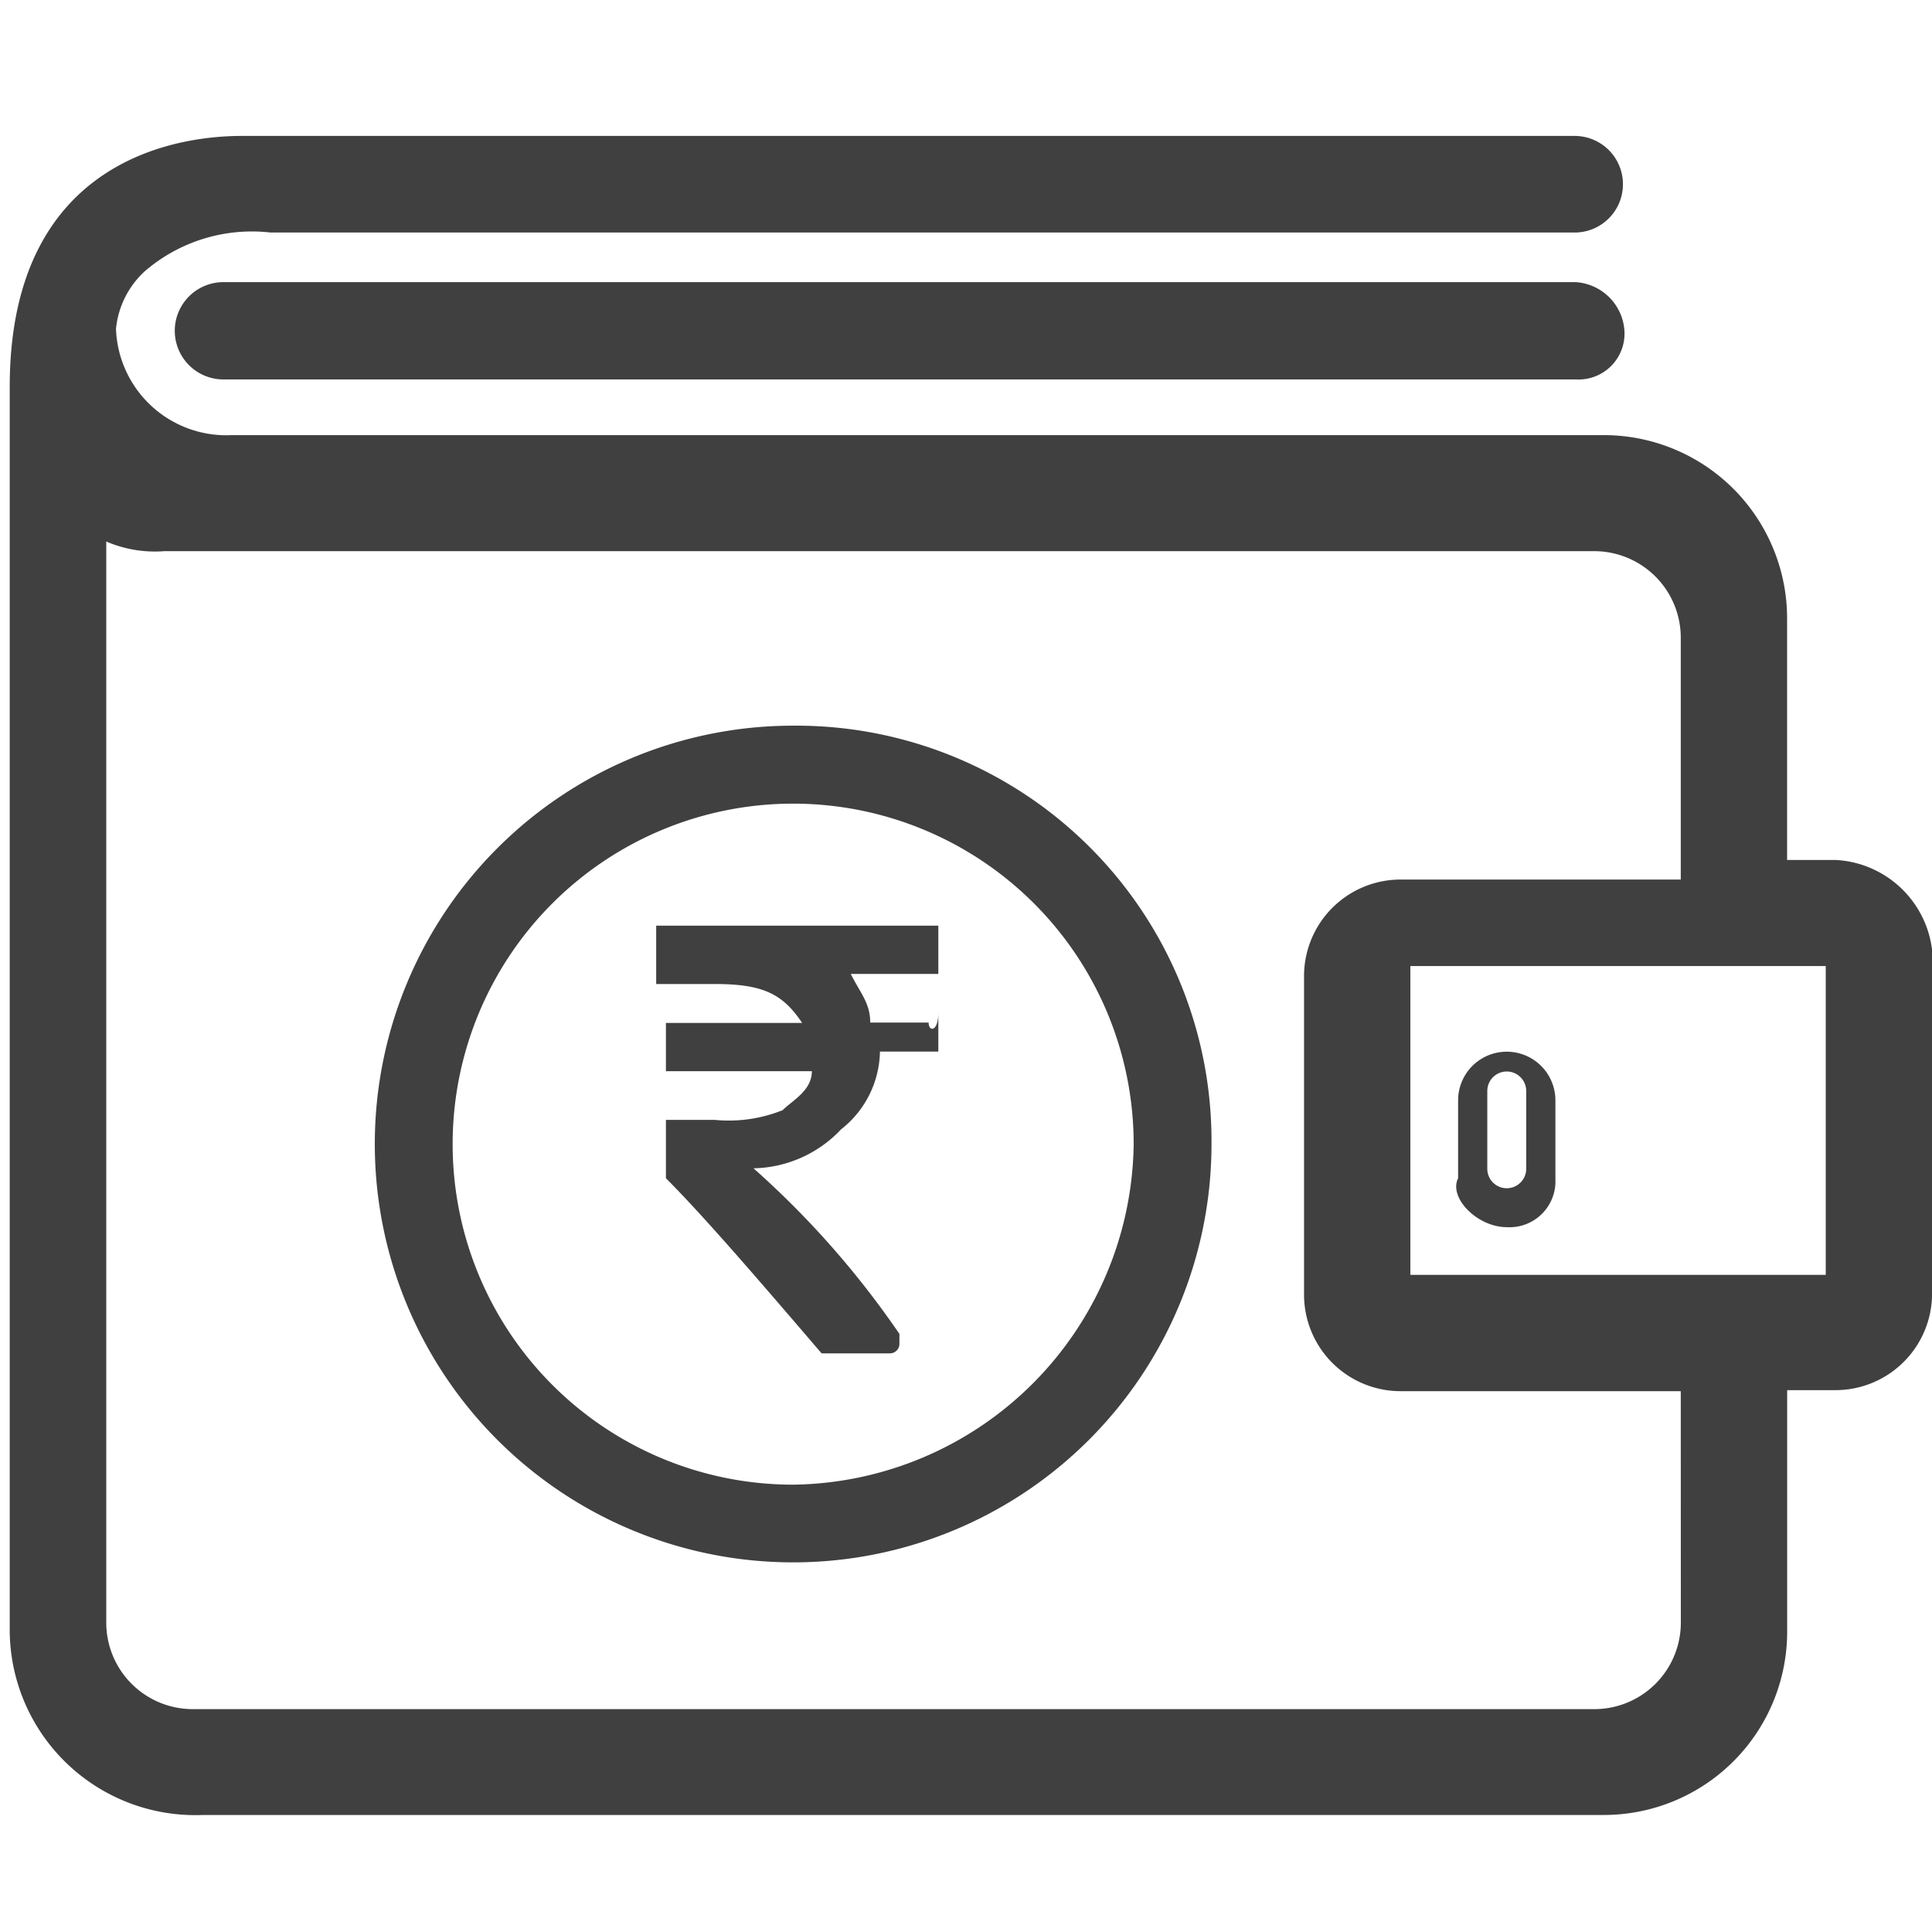 <svg xmlns="http://www.w3.org/2000/svg" width="28" height="28" viewBox="0 0 28 28"><defs><style>.a{fill:none;}.b{fill:#404040;}</style></defs><g transform="translate(-1955.5 -384.9)"><rect class="a" width="28" height="28" transform="translate(1955.5 384.9)"/><g transform="translate(1955.641 386.874)"><path class="b" d="M1982.059,396.789h-.7v-3.5a2.657,2.657,0,0,0-2.66-2.657H1958.82a1.6,1.6,0,0,1-1.68-1.538,1.3,1.3,0,0,1,.42-.839,2.377,2.377,0,0,1,1.82-.559h18.9a.7.7,0,1,0,0-1.4H1958.96c-.84,0-3.36.28-3.36,3.636v18.041a2.69,2.69,0,0,0,2.8,2.657h20.3a2.657,2.657,0,0,0,2.66-2.657v-3.5h.7a1.4,1.4,0,0,0,1.4-1.4v-4.615A1.486,1.486,0,0,0,1982.059,396.789Zm-2.24,11.048a1.254,1.254,0,0,1-1.26,1.259h-20.3a1.254,1.254,0,0,1-1.26-1.259V392.174a1.778,1.778,0,0,0,.84.14h20.719a1.254,1.254,0,0,1,1.26,1.259v3.5h-4.06a1.4,1.4,0,0,0-1.4,1.4v4.615a1.4,1.4,0,0,0,1.4,1.4h4.06Zm2.1-5.035h-6.02v-4.475h6.02Z" transform="translate(-1955.6 -386.3)"/><path class="b" d="M1977.6,387.8H1958a.7.7,0,0,0,0,1.41h19.6a.666.666,0,0,0,.705-.7A.756.756,0,0,0,1977.6,387.8Z" transform="translate(-1954.903 -385.685)"/><path class="b" d="M1971.313,398.338a.666.666,0,0,0,.705-.7V396.5a.705.705,0,0,0-1.41,0v1.128C1970.467,397.915,1970.89,398.338,1971.313,398.338Zm-.282-1.974a.282.282,0,0,1,.564,0v1.128a.282.282,0,0,1-.564,0Z" transform="translate(-1949.617 -382.527)"/><path class="b" d="M1966.248,395.91h-.846c0-.282-.141-.423-.282-.705h1.269v-.7H1962.3v.846h.846c.7,0,.987.141,1.269.564h-1.974v.7h2.115c0,.282-.282.423-.423.564a2.091,2.091,0,0,1-.987.141h-.705v.846c.564.564,1.41,1.551,2.256,2.538h.987a.138.138,0,0,0,.141-.141v-.141a13.031,13.031,0,0,0-2.115-2.4,1.787,1.787,0,0,0,1.269-.564,1.465,1.465,0,0,0,.564-1.128h.846v-.564c0,.282-.141.282-.141.141Z" transform="translate(-1952.931 -383.064)"/><path class="b" d="M1965.463,392.5a6.063,6.063,0,1,0,6.063,6.063A6.018,6.018,0,0,0,1965.463,392.5Zm0,11a4.935,4.935,0,1,1,4.935-4.935A5,5,0,0,1,1965.463,403.5Z" transform="translate(-1954.109 -383.957)"/></g></g></svg>